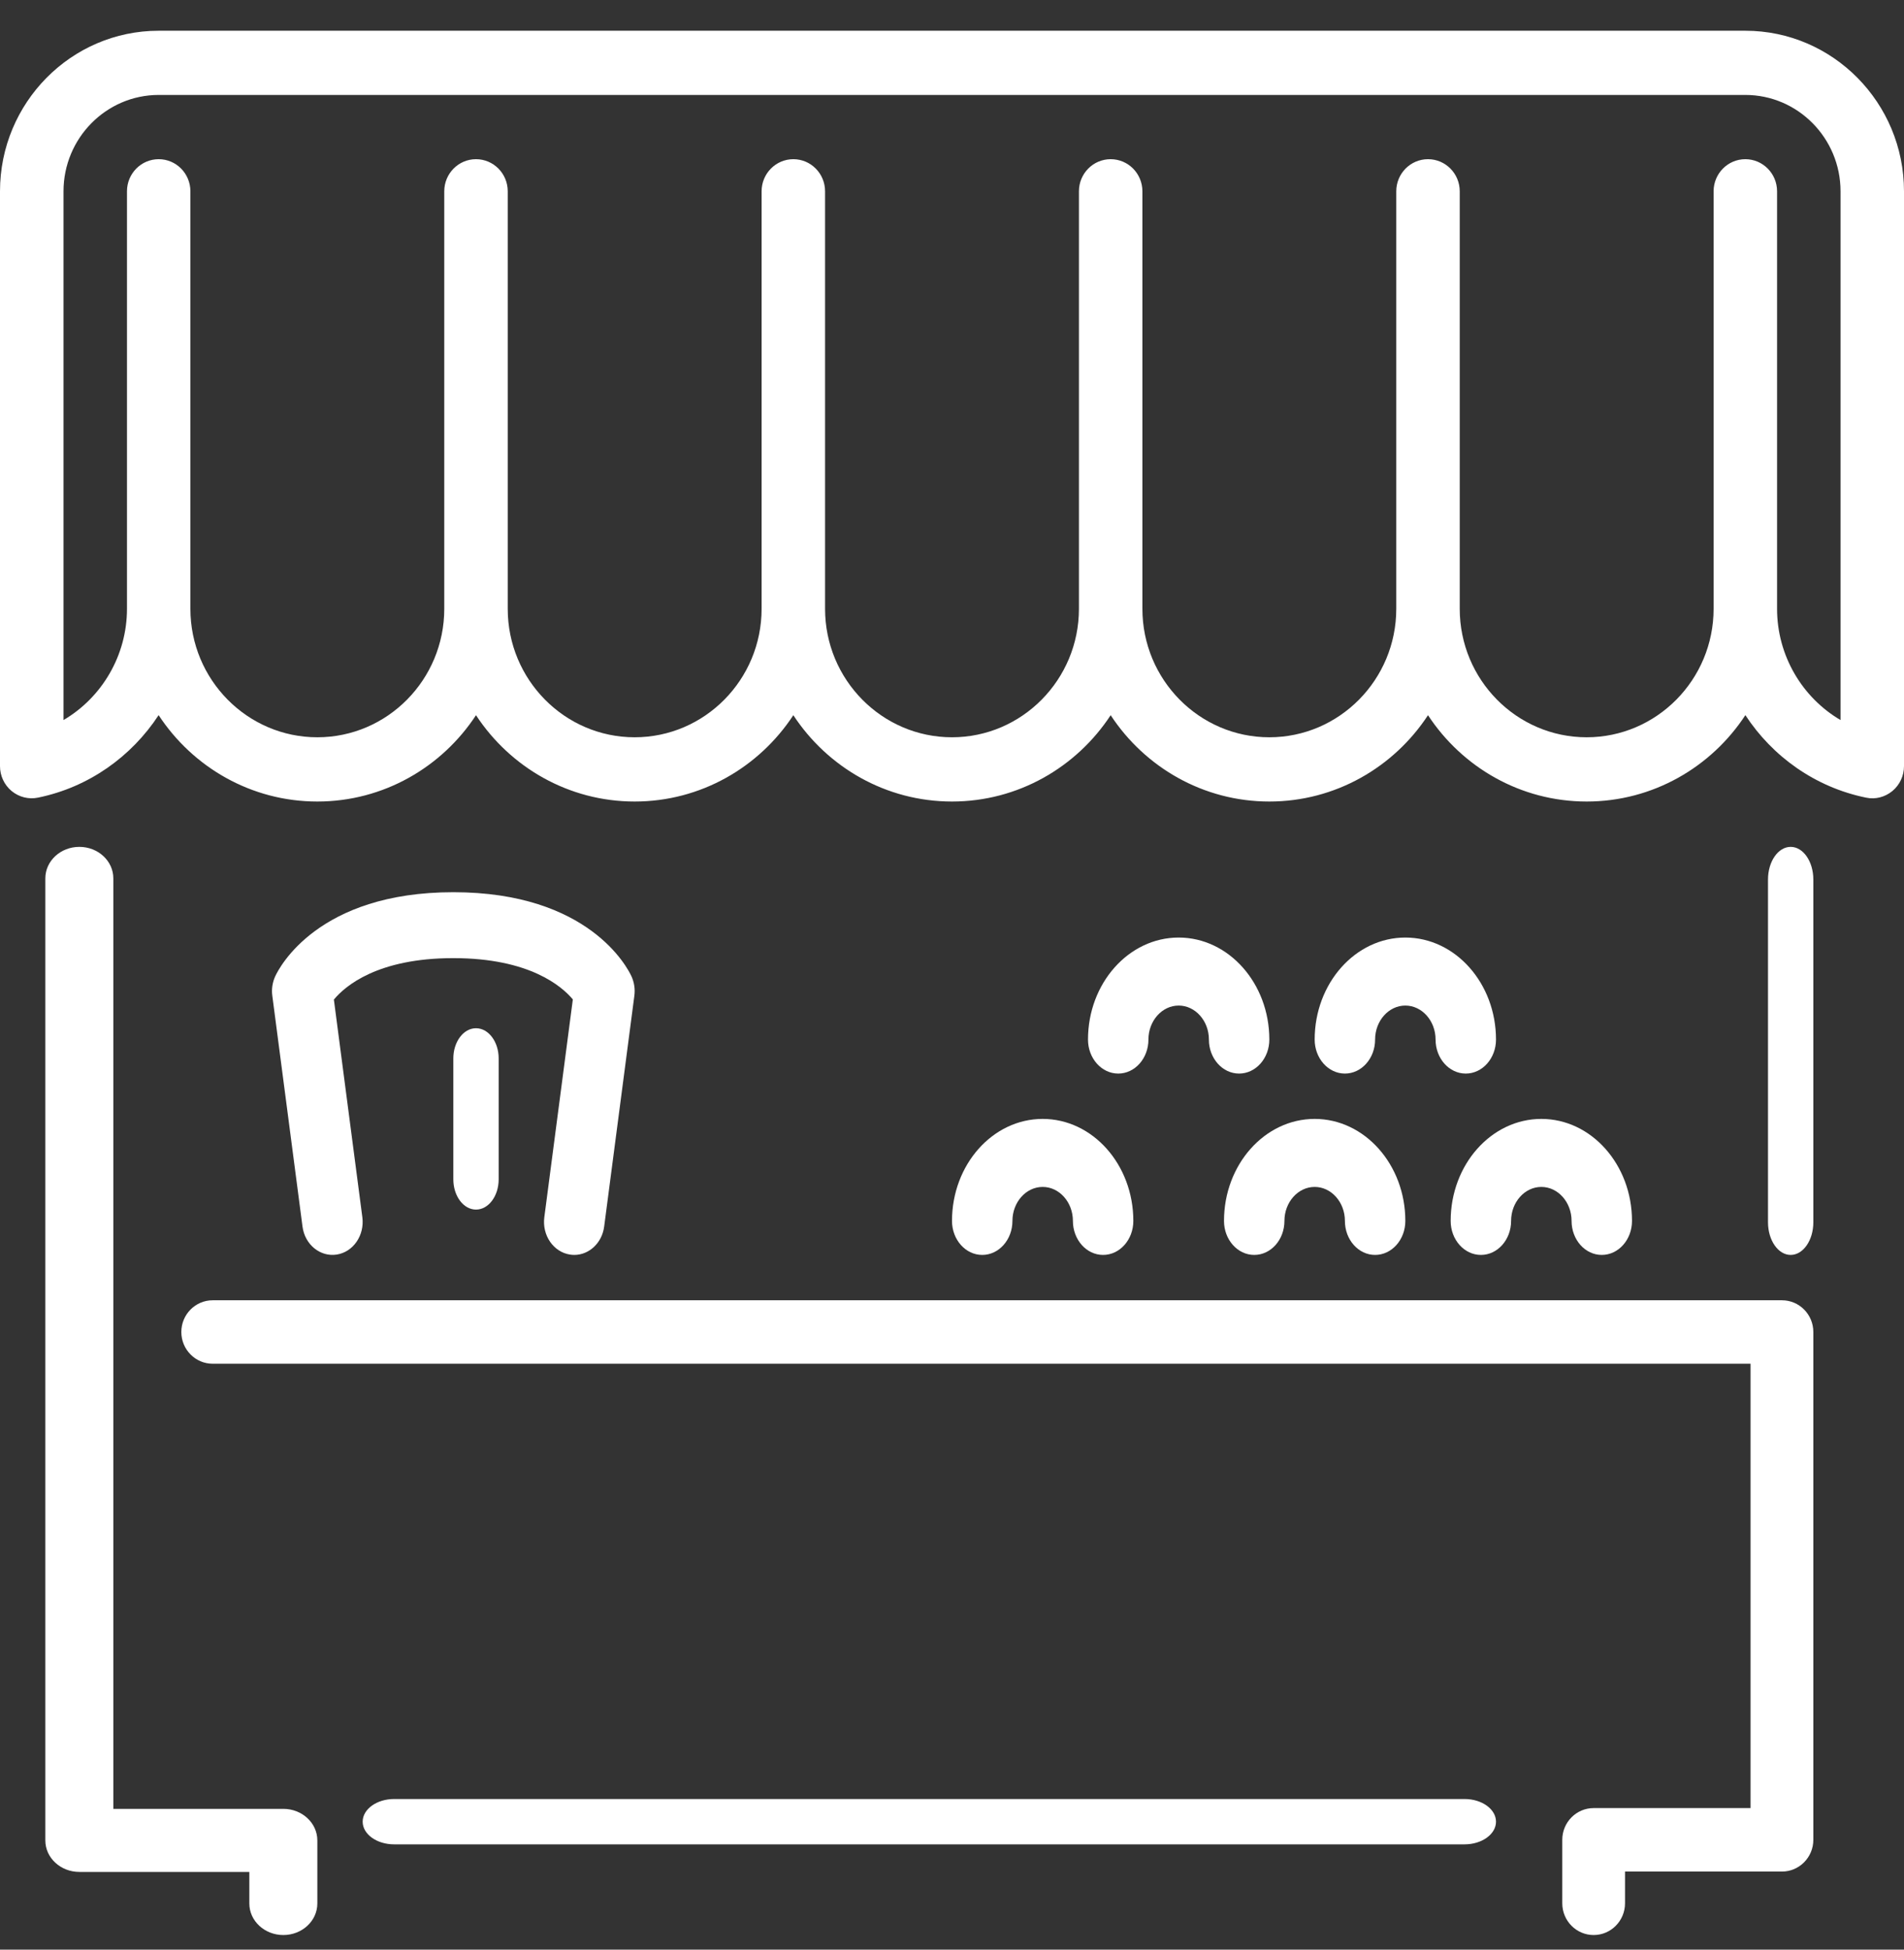 <svg width="42" height="43" viewBox="0 0 42 43" fill="none" xmlns="http://www.w3.org/2000/svg">
<rect x="0" y="0" width="42" height="43" fill="#333333" stroke="none"/>
<g clip-path="url(#clip0_1568_13126)">
<path d="M31 20.678C29.897 20.678 29 21.687 29 22.928C29 23.342 29.299 23.678 29.667 23.678C30.035 23.678 30.333 23.342 30.333 22.928C30.333 22.515 30.633 22.178 31 22.178C31.367 22.178 31.667 22.515 31.667 22.928C31.667 23.342 31.965 23.678 32.333 23.678C32.701 23.678 33 23.342 33 22.928C33 21.687 32.103 20.678 31 20.678Z" fill="white"/>
<path d="M10 23.344V26.011C10 26.379 10.224 26.678 10.5 26.678C10.776 26.678 11 26.379 11 26.011V23.344C11 22.976 10.776 22.678 10.5 22.678C10.224 22.678 10 22.976 10 23.344Z" fill="white"/>
<path d="M12.572 27.67C12.605 27.675 12.636 27.678 12.667 27.678C12.994 27.678 13.279 27.416 13.327 27.054L13.993 21.963C14.013 21.816 13.99 21.667 13.93 21.534C13.843 21.345 12.992 19.678 10 19.678C7.008 19.678 6.157 21.345 6.07 21.535C6.01 21.667 5.987 21.816 6.007 21.963L6.673 27.054C6.725 27.451 7.065 27.727 7.428 27.67C7.792 27.614 8.045 27.245 7.993 26.847L7.365 22.046C7.612 21.748 8.327 21.132 10 21.132C11.682 21.132 12.396 21.755 12.636 22.043L12.007 26.847C11.955 27.245 12.208 27.614 12.572 27.67Z" fill="white"/>
<path d="M6.25 39.895H2.5V19.373C2.5 18.989 2.164 18.678 1.75 18.678C1.336 18.678 1 18.989 1 19.373V40.591C1 40.975 1.336 41.286 1.75 41.286H5.5V41.982C5.5 42.366 5.836 42.678 6.25 42.678C6.664 42.678 7 42.366 7 41.982V40.591C7 40.207 6.664 39.895 6.25 39.895Z" fill="white"/>
<path d="M32.306 39.678H8.694C8.311 39.678 8 39.902 8 40.178C8 40.454 8.311 40.678 8.694 40.678H32.306C32.689 40.678 33 40.454 33 40.178C33 39.902 32.689 39.678 32.306 39.678Z" fill="white"/>
<path d="M39.308 28.678H4.692C4.31 28.678 4 28.991 4 29.378C4 29.764 4.31 30.078 4.692 30.078H38.615V39.878H35.154C34.772 39.878 34.462 40.191 34.462 40.578V41.978C34.462 42.364 34.772 42.678 35.154 42.678C35.536 42.678 35.846 42.364 35.846 41.978V41.278H39.308C39.69 41.278 40 40.964 40 40.578V29.378C40 28.991 39.69 28.678 39.308 28.678Z" fill="white"/>
<path d="M27 26.928C27 27.342 27.299 27.678 27.667 27.678C28.035 27.678 28.333 27.342 28.333 26.928C28.333 26.515 28.633 26.178 29 26.178C29.367 26.178 29.667 26.515 29.667 26.928C29.667 27.342 29.965 27.678 30.333 27.678C30.701 27.678 31 27.342 31 26.928C31 25.687 30.103 24.678 29 24.678C27.897 24.678 27 25.687 27 26.928Z" fill="white"/>
<path d="M39.5 18.678C39.224 18.678 39 19 39 19.398V26.958C39 27.355 39.224 27.678 39.5 27.678C39.776 27.678 40 27.355 40 26.958V19.398C40 19 39.776 18.678 39.5 18.678Z" fill="white"/>
<path d="M38.5 0.678H3.5C1.57 0.678 0 2.267 0 4.219V16.898C0 17.111 0.094 17.312 0.257 17.447C0.42 17.581 0.634 17.635 0.839 17.592C1.957 17.363 2.899 16.688 3.499 15.773C4.252 16.921 5.541 17.678 7 17.678C8.459 17.678 9.747 16.921 10.5 15.774C11.253 16.921 12.541 17.678 14 17.678C15.459 17.678 16.747 16.921 17.5 15.774C18.253 16.921 19.541 17.678 21 17.678C22.459 17.678 23.747 16.921 24.5 15.774C25.253 16.921 26.541 17.678 28 17.678C29.459 17.678 30.747 16.921 31.5 15.774C32.253 16.921 33.541 17.678 35 17.678C36.459 17.678 37.748 16.921 38.501 15.773C39.1 16.688 40.043 17.363 41.161 17.592C41.367 17.637 41.58 17.581 41.743 17.447C41.906 17.312 42 17.111 42 16.898V4.219C42 2.267 40.43 0.678 38.5 0.678ZM40.6 15.881C39.755 15.386 39.2 14.458 39.2 13.428V4.219C39.2 3.828 38.886 3.511 38.5 3.511C38.114 3.511 37.8 3.828 37.8 4.219V13.428C37.8 14.99 36.544 16.261 35 16.261C33.456 16.261 32.2 14.99 32.2 13.428V4.219C32.2 3.828 31.886 3.511 31.5 3.511C31.114 3.511 30.8 3.828 30.8 4.219V13.428C30.8 14.99 29.544 16.261 28 16.261C26.456 16.261 25.2 14.99 25.2 13.428V4.219C25.2 3.828 24.887 3.511 24.5 3.511C24.114 3.511 23.8 3.828 23.8 4.219V13.428C23.8 14.99 22.544 16.261 21 16.261C19.456 16.261 18.2 14.99 18.2 13.428V4.219C18.2 3.828 17.887 3.511 17.5 3.511C17.114 3.511 16.8 3.828 16.8 4.219V13.428C16.8 14.99 15.544 16.261 14 16.261C12.456 16.261 11.2 14.99 11.2 13.428V4.219C11.2 3.828 10.887 3.511 10.5 3.511C10.114 3.511 9.8 3.828 9.8 4.219V13.428C9.8 14.99 8.545 16.261 7 16.261C5.456 16.261 4.2 14.99 4.2 13.428V4.219C4.2 3.828 3.887 3.511 3.501 3.511C3.114 3.511 2.801 3.828 2.801 4.219V13.428C2.801 14.458 2.245 15.386 1.401 15.881V4.219C1.401 3.048 2.343 2.094 3.501 2.094H38.5C39.658 2.094 40.6 3.048 40.6 4.219V15.881H40.6Z" fill="white"/>
<path d="M21 26.928C21 27.342 21.299 27.678 21.667 27.678C22.035 27.678 22.333 27.342 22.333 26.928C22.333 26.515 22.633 26.178 23 26.178C23.367 26.178 23.667 26.515 23.667 26.928C23.667 27.342 23.965 27.678 24.333 27.678C24.701 27.678 25 27.342 25 26.928C25 25.687 24.103 24.678 23 24.678C21.897 24.678 21 25.687 21 26.928Z" fill="white"/>
<path d="M26 20.678C24.897 20.678 24 21.687 24 22.928C24 23.342 24.299 23.678 24.667 23.678C25.035 23.678 25.333 23.342 25.333 22.928C25.333 22.515 25.633 22.178 26 22.178C26.367 22.178 26.667 22.515 26.667 22.928C26.667 23.342 26.965 23.678 27.333 23.678C27.701 23.678 28 23.342 28 22.928C28 21.687 27.103 20.678 26 20.678Z" fill="white"/>
<path d="M32 26.928C32 27.342 32.299 27.678 32.667 27.678C33.035 27.678 33.333 27.342 33.333 26.928C33.333 26.515 33.633 26.178 34 26.178C34.367 26.178 34.667 26.515 34.667 26.928C34.667 27.342 34.965 27.678 35.333 27.678C35.701 27.678 36 27.342 36 26.928C36 25.687 35.103 24.678 34 24.678C32.897 24.678 32 25.687 32 26.928Z" fill="white"/>
</g>
<defs>
<clipPath id="clip0_1568_13126">
<rect width="42" height="42" fill="white" transform="translate(0 0.678)"/>
</clipPath>
</defs>
</svg>
